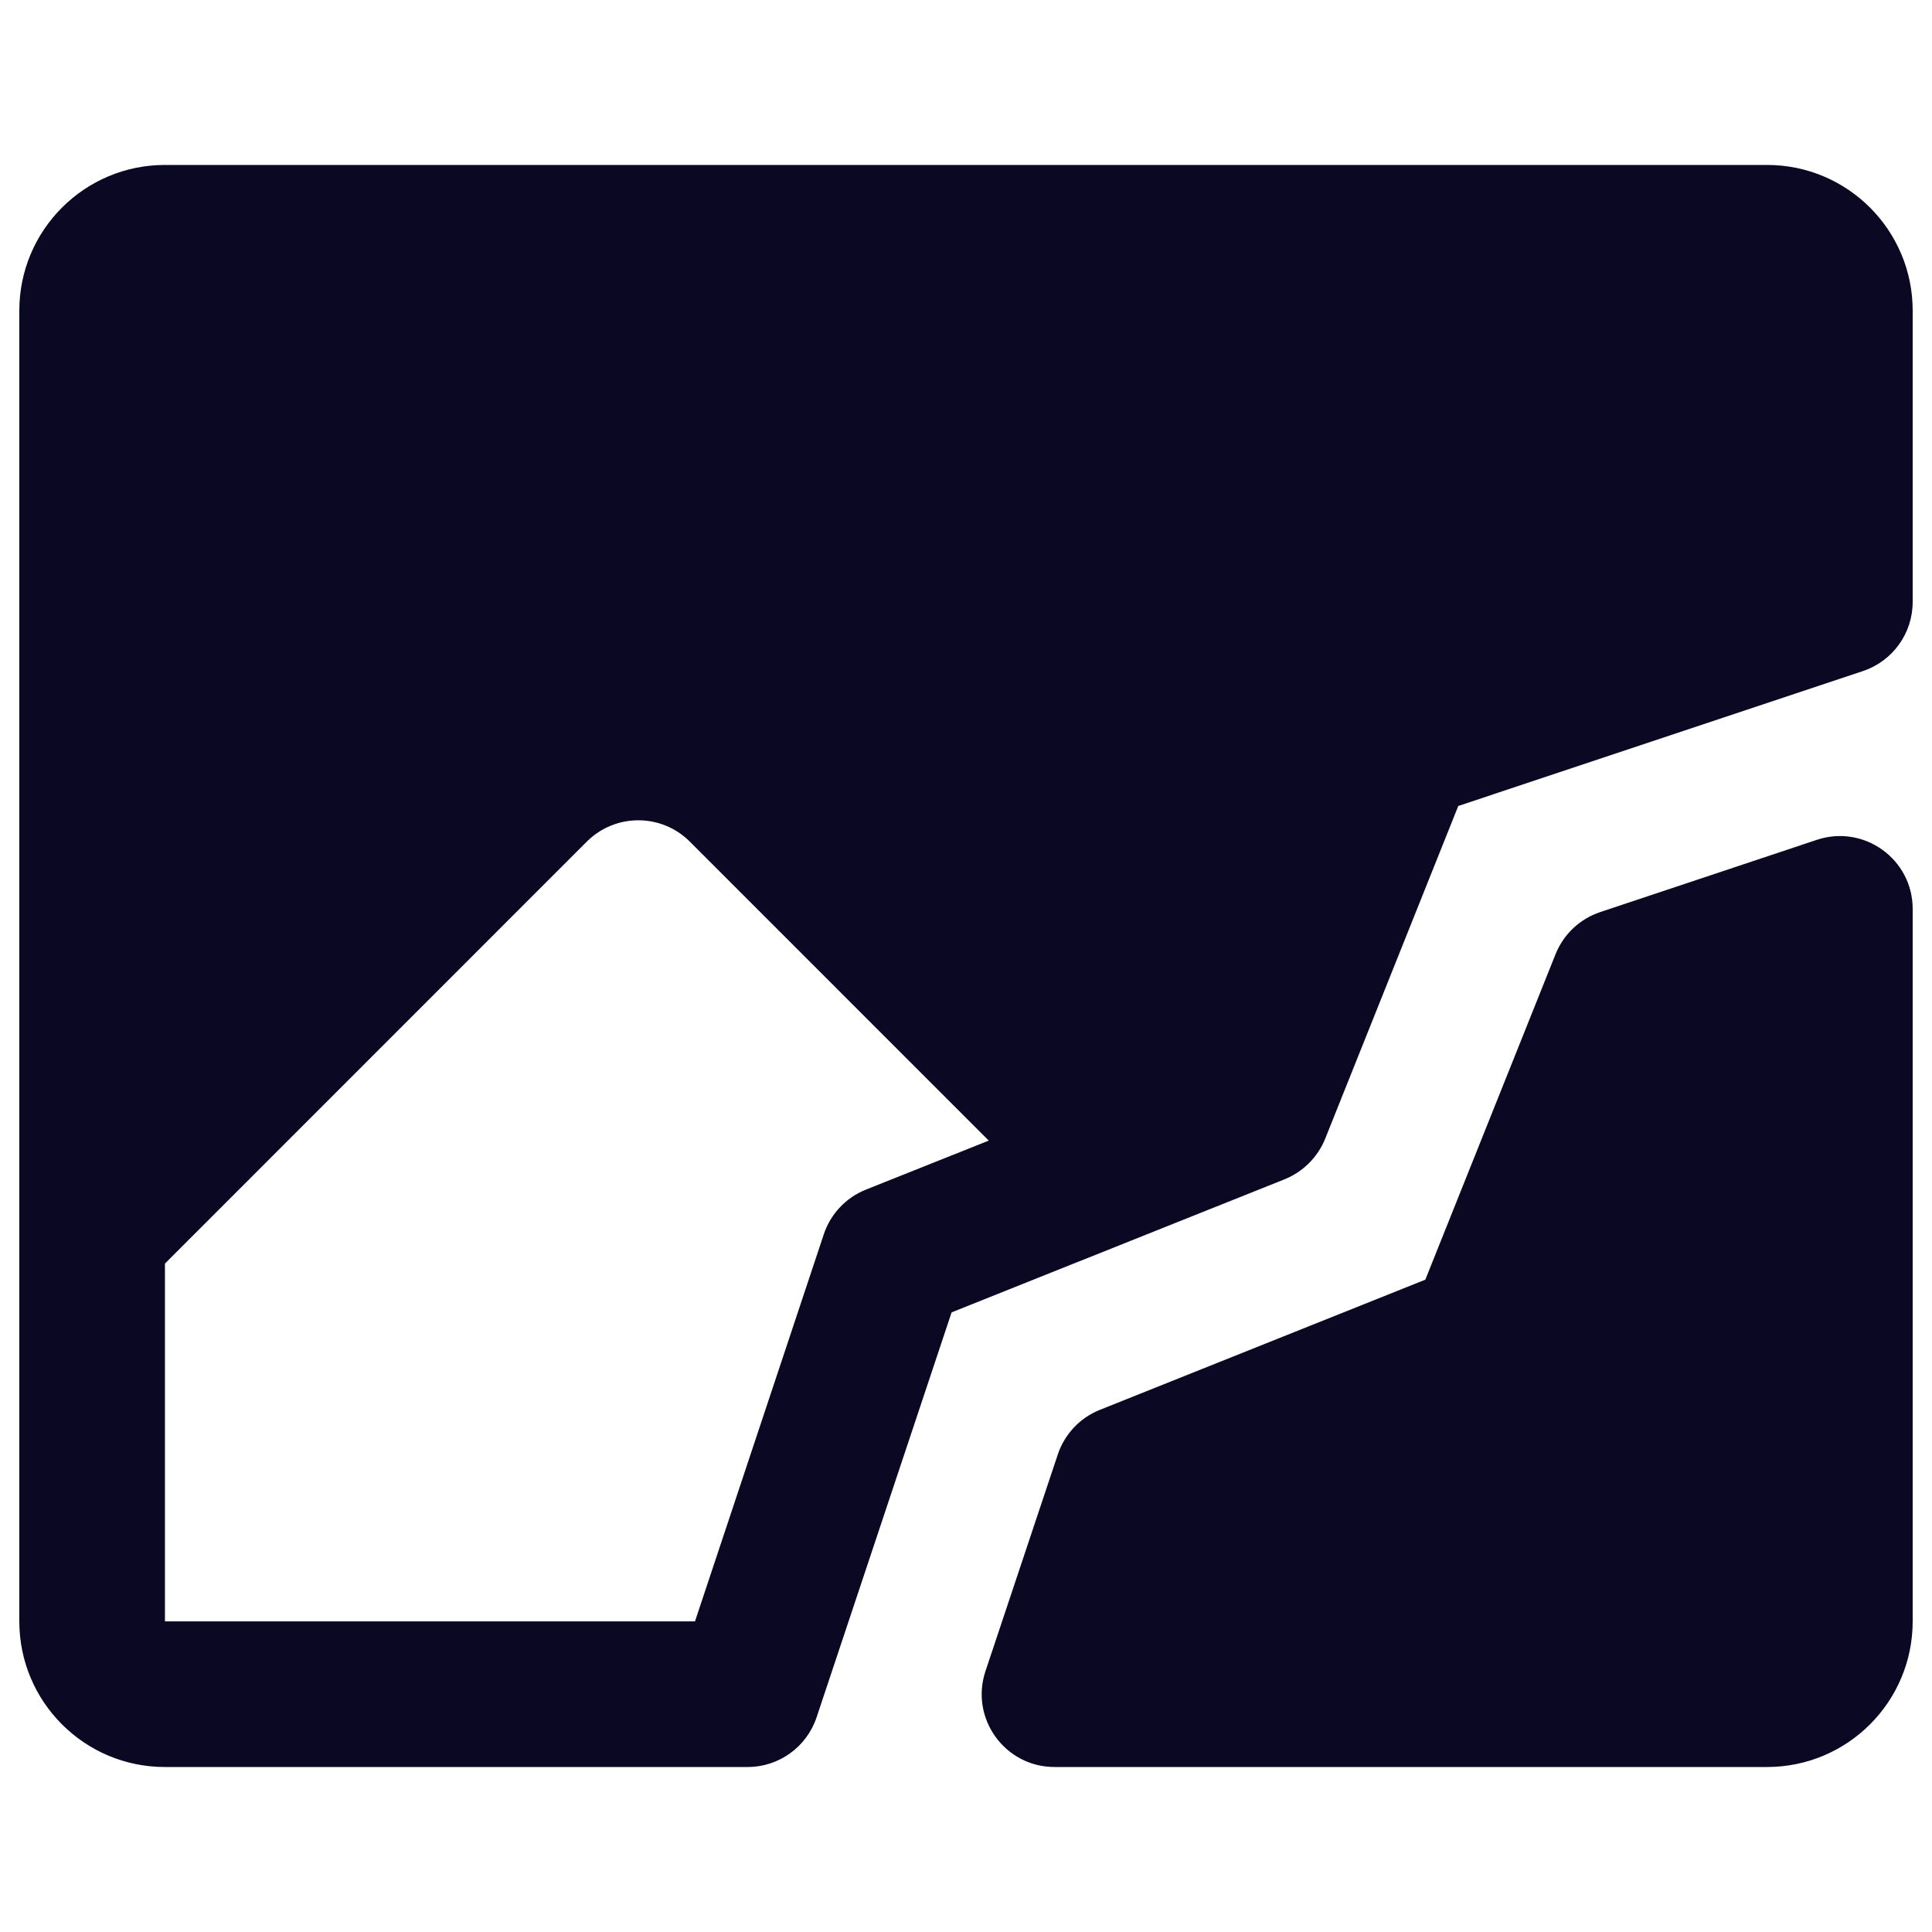 <svg width="40" height="40" viewBox="0 0 40 40" fill="none" xmlns="http://www.w3.org/2000/svg">
<path d="M36.585 3.415H3.415C1.75 3.415 0.4 4.765 0.4 6.431V33.569C0.4 35.234 1.75 36.585 3.415 36.584H15.477C16.126 36.585 16.702 36.169 16.907 35.554L19.702 27.171L26.596 24.416C26.979 24.261 27.282 23.958 27.437 23.575L30.192 16.687L38.575 13.892C39.188 13.685 39.601 13.109 39.6 12.461V6.431C39.6 4.765 38.25 3.415 36.585 3.415ZM17.927 24.63C17.515 24.795 17.196 25.133 17.056 25.554L14.389 33.569H3.415V26.161L12.149 17.425C12.738 16.836 13.693 16.836 14.282 17.425L20.471 23.615L17.927 24.63ZM39.6 18.818V33.569C39.6 35.234 38.25 36.584 36.585 36.584H21.834C20.805 36.585 20.078 35.576 20.403 34.6L21.9 30.115C22.04 29.694 22.357 29.356 22.768 29.191L29.51 26.494L32.207 19.753C32.372 19.342 32.71 19.024 33.13 18.884L37.615 17.388C38.592 17.062 39.6 17.789 39.6 18.818Z" fill="#0A0822"/>
</svg>
